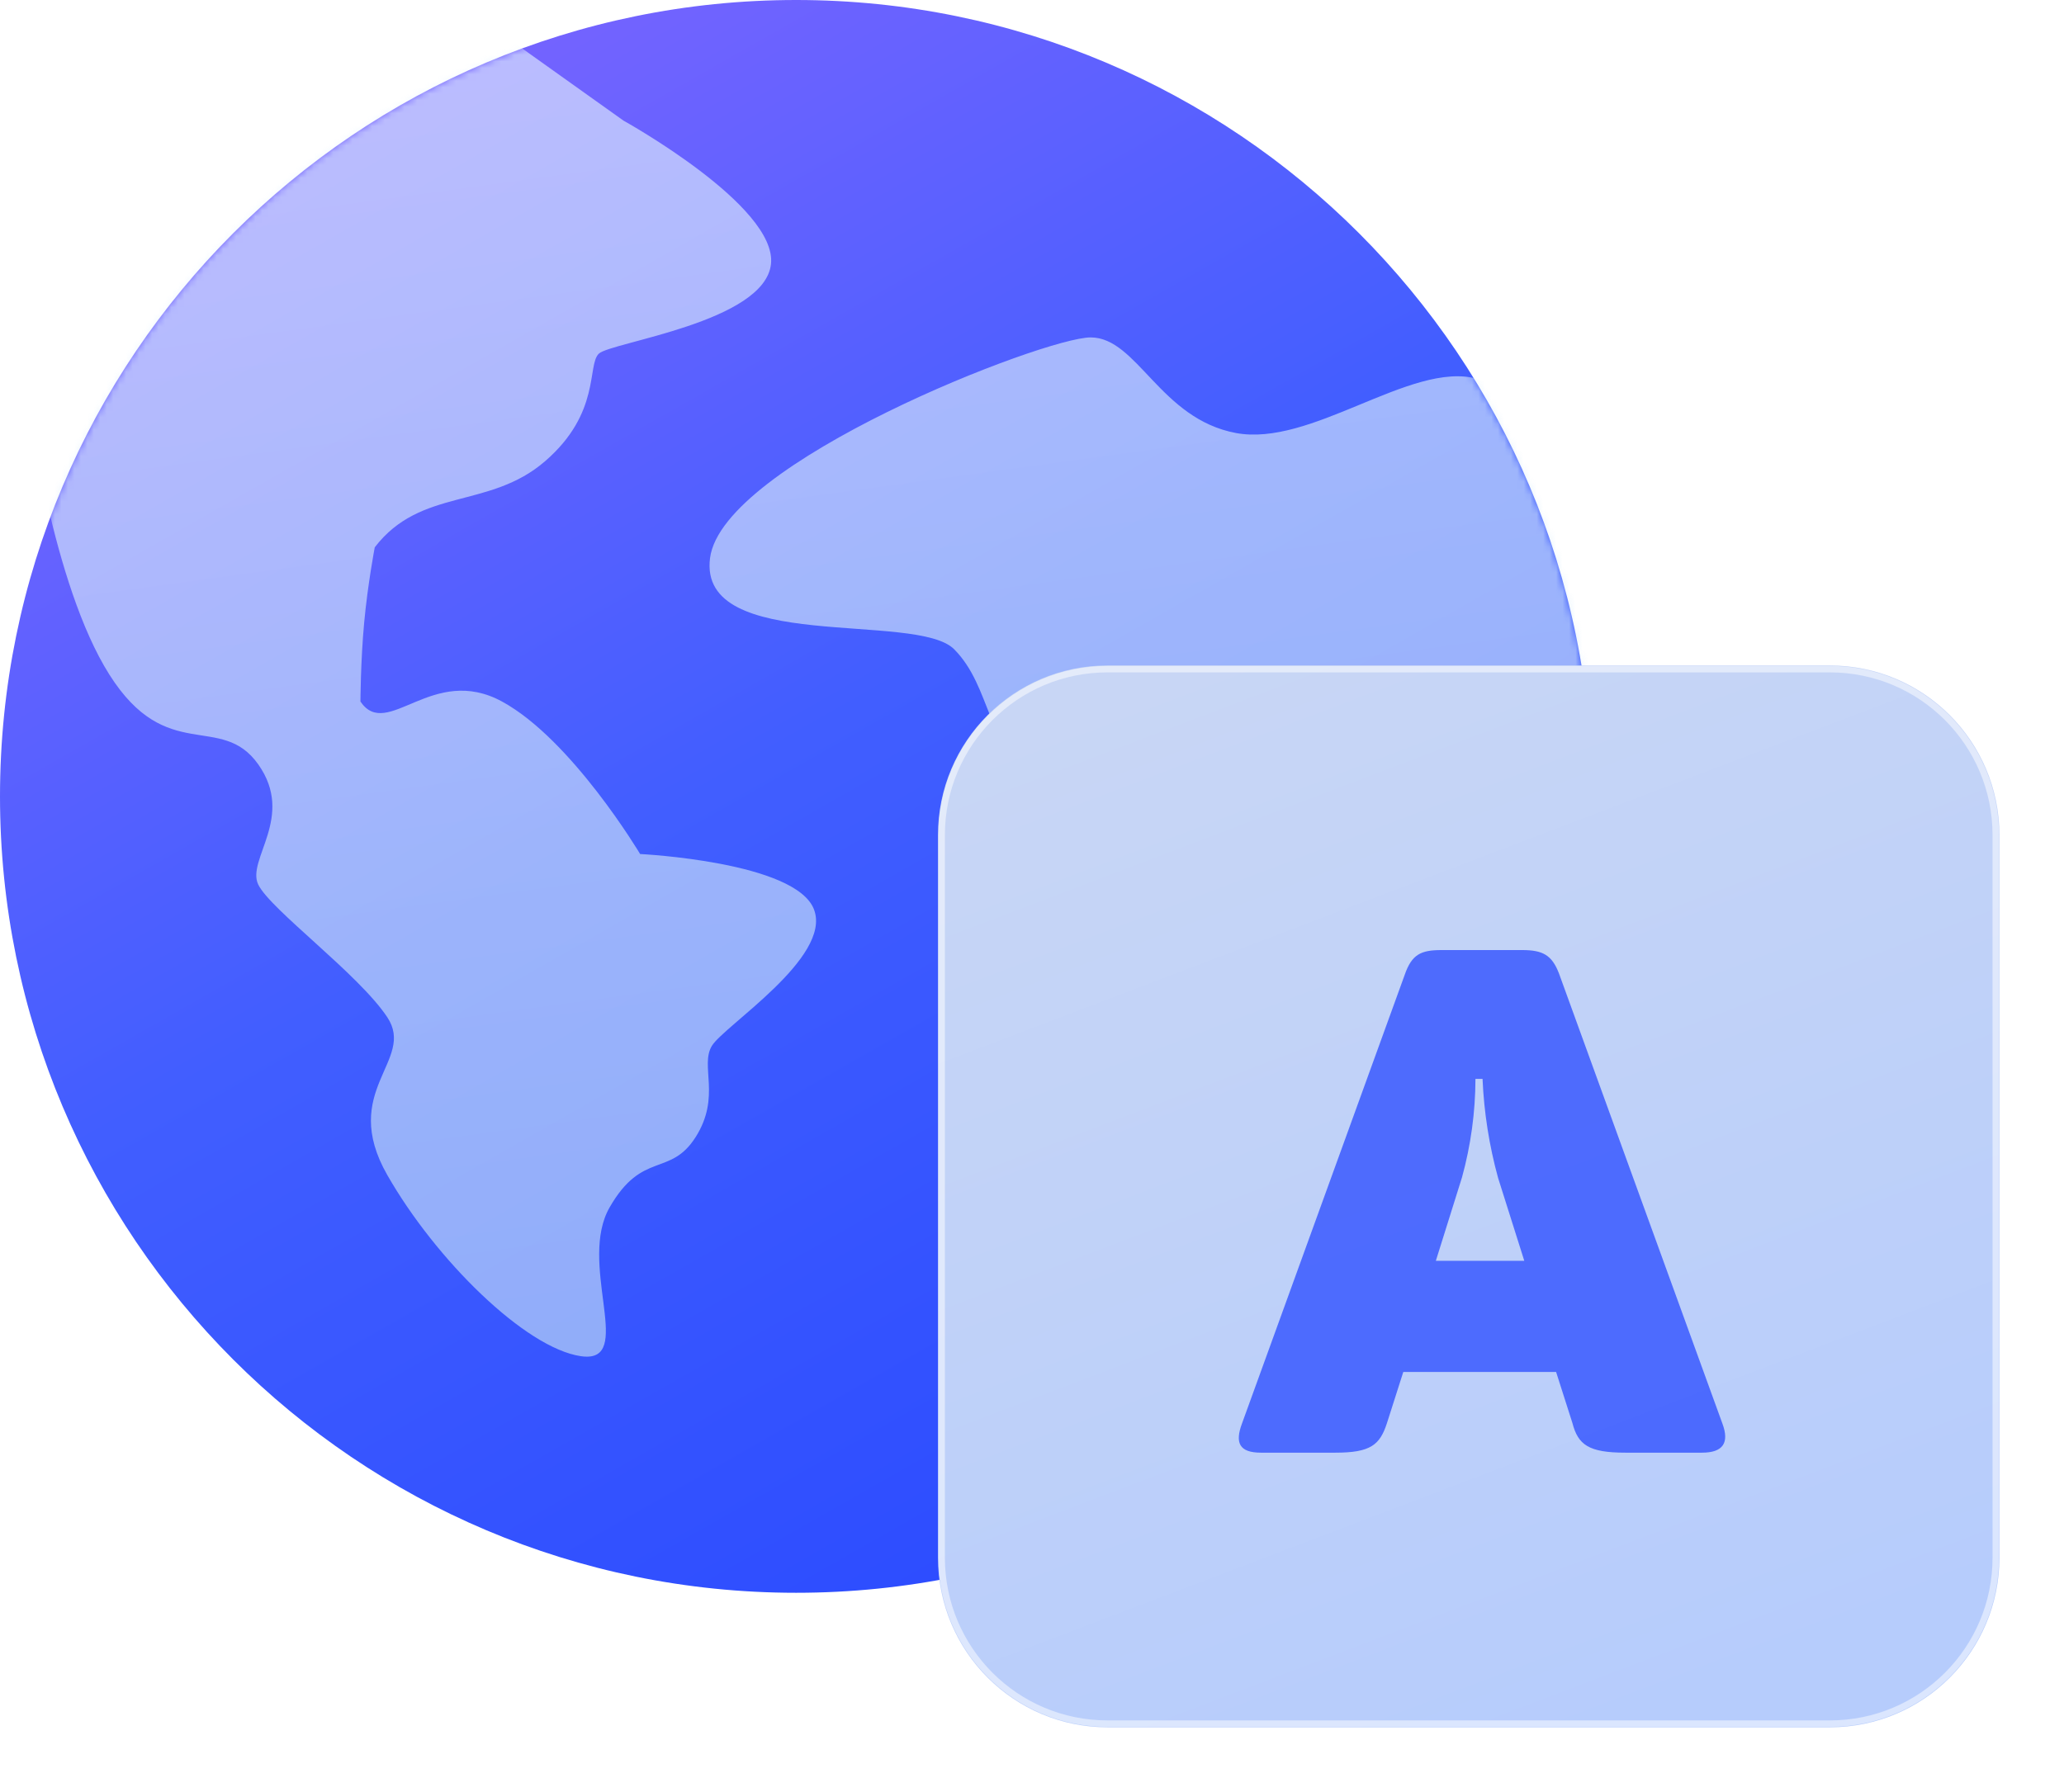 <svg width="319" height="277" viewBox="0 0 319 277" fill="none" xmlns="http://www.w3.org/2000/svg">
<path d="M123.043 246.222C190.998 246.222 246.086 191.104 246.086 123.111C246.086 55.119 190.998 0 123.043 0C55.088 0 0 55.119 0 123.111C0 191.104 55.088 246.222 123.043 246.222Z" fill="url(#paint0_linear_12_58)"/>
<mask id="mask0_12_58" style="mask-type:luminance" maskUnits="userSpaceOnUse" x="0" y="0" width="247" height="247">
<path d="M123.043 246.222C190.998 246.222 246.086 191.104 246.086 123.111C246.086 55.119 190.998 0 123.043 0C55.088 0 0 55.119 0 123.111C0 191.104 55.088 246.222 123.043 246.222Z" fill="white"/>
</mask>
<g mask="url(#mask0_12_58)">
<path opacity="0.77" d="M206.792 198.326C203.4 187.661 211.376 176.767 203.959 159.122C196.543 141.477 190.524 145.73 184.325 134.945C178.126 124.159 185.887 120.568 179.165 115.976C175.679 113.595 172.615 115.463 169.435 117.329C166.478 119.064 163.423 120.799 159.83 119.132C152.369 115.667 153.317 106.251 147.467 100.365C141.617 94.48 107.864 101.061 109.737 86.285C111.61 71.509 161.37 52.156 168.569 52.16C175.768 52.165 179.292 64.759 191.039 66.941C196.782 68.007 203.408 65.345 209.862 62.674C216.61 59.887 223.172 57.101 228.346 58.577C238.47 61.465 318.418 137.044 318.418 137.044L233.795 216.383C217.533 201.777 210.186 208.99 206.792 198.326ZM89.787 209.651C81.196 208.397 67.343 194.749 59.86 181.648C52.377 168.547 64.304 163.962 59.86 157.254C55.417 150.546 41.764 140.597 39.909 136.735C38.054 132.873 45.658 126.269 39.909 118.155C34.16 110.041 25.776 118.292 16.909 104.291C8.042 90.291 4.44 62.152 4.44 62.152L67.62 -12.432L79.495 6.623L96.362 18.646C96.362 18.646 120.111 31.797 119.16 40.802C118.209 49.808 94.425 52.898 92.559 54.664C90.693 56.429 92.901 63.814 84.242 71.3C75.584 78.785 65.057 75.32 57.92 84.607C57.92 84.607 56.839 90.268 56.285 96.234C55.732 102.2 55.708 108.452 55.708 108.452C57.798 111.522 60.59 110.013 64.223 108.504C67.814 107.014 72.225 105.522 77.598 108.452C88.404 114.344 98.934 132.02 98.934 132.02C98.934 132.02 123.043 133.197 125.815 140.613C128.587 148.03 111.874 158.585 110.016 161.686C108.158 164.786 111.47 169.527 107.522 175.765C103.575 182.003 99.278 177.835 94.222 186.639C89.36 195.105 97.692 209.721 90.7 209.722C90.394 209.72 90.089 209.697 89.787 209.651Z" fill="url(#paint1_linear_12_58)" fill-opacity="0.8"/>
</g>
<g filter="url(#filter0_d_12_58)">
<path d="M284.821 104.872H173.171C158.7 104.872 146.968 116.611 146.968 131.091V242.802C146.968 257.282 158.7 269.021 173.171 269.021H284.821C299.293 269.021 311.025 257.282 311.025 242.802V131.091C311.025 116.611 299.293 104.872 284.821 104.872Z" fill="url(#paint2_linear_12_58)"/>
<path d="M284.821 105.442H173.171C159.014 105.442 147.537 116.925 147.537 131.091V242.802C147.537 256.968 159.014 268.451 173.171 268.451H284.821C298.979 268.451 310.455 256.968 310.455 242.802V131.091C310.455 116.925 298.979 105.442 284.821 105.442Z" stroke="white" stroke-opacity="0.5"/>
</g>
<path d="M266.21 220.077L240.945 150.478C239.852 147.628 238.43 146.867 235.258 146.867H222.79C219.618 146.867 218.196 147.524 217.102 150.697L191.947 220.077C190.853 223.032 191.514 224.564 194.9 224.564H206.384C211.852 224.564 213.274 223.36 214.368 219.968L216.884 212.089H240.503L243.019 219.968C243.898 223.36 245.539 224.564 251.226 224.564H263.038C266.319 224.564 267.304 223.032 266.21 220.077ZM231.539 182.104L235.586 194.908H221.915L225.961 181.995C227.325 177.039 228.023 171.924 228.039 166.784H229.133C229.356 171.965 230.163 177.104 231.539 182.104Z" fill="#2B4BFF" fill-opacity="0.76"/>
<defs>
<filter id="filter0_d_12_58" x="138.968" y="96.872" width="176.057" height="176.148" filterUnits="userSpaceOnUse" color-interpolation-filters="sRGB">
<feFlood flood-opacity="0" result="BackgroundImageFix"/>
<feColorMatrix in="SourceAlpha" type="matrix" values="0 0 0 0 0 0 0 0 0 0 0 0 0 0 0 0 0 0 127 0" result="hardAlpha"/>
<feOffset dx="-2" dy="-2"/>
<feGaussianBlur stdDeviation="3"/>
<feColorMatrix type="matrix" values="0 0 0 0 0 0 0 0 0 0 0 0 0 0 0 0 0 0 0.078 0"/>
<feBlend mode="normal" in2="BackgroundImageFix" result="effect1_dropShadow_12_58"/>
<feBlend mode="normal" in="SourceGraphic" in2="effect1_dropShadow_12_58" result="shape"/>
</filter>
<linearGradient id="paint0_linear_12_58" x1="63.244" y1="2.78205e-06" x2="195.749" y2="233.109" gradientUnits="userSpaceOnUse">
<stop stop-color="#7A64FF"/>
<stop offset="0.481" stop-color="#415EFF"/>
<stop offset="1" stop-color="#2B4BFF"/>
</linearGradient>
<linearGradient id="paint1_linear_12_58" x1="102.401" y1="-12.432" x2="134.26" y2="220.105" gradientUnits="userSpaceOnUse">
<stop stop-color="#EAF6FF"/>
<stop offset="1" stop-color="#C6E1F5"/>
</linearGradient>
<linearGradient id="paint2_linear_12_58" x1="190.607" y1="102.082" x2="254.159" y2="268.997" gradientUnits="userSpaceOnUse">
<stop stop-color="#C8D6F5"/>
<stop offset="1" stop-color="#B6CCFC"/>
</linearGradient>
</defs>
</svg>
